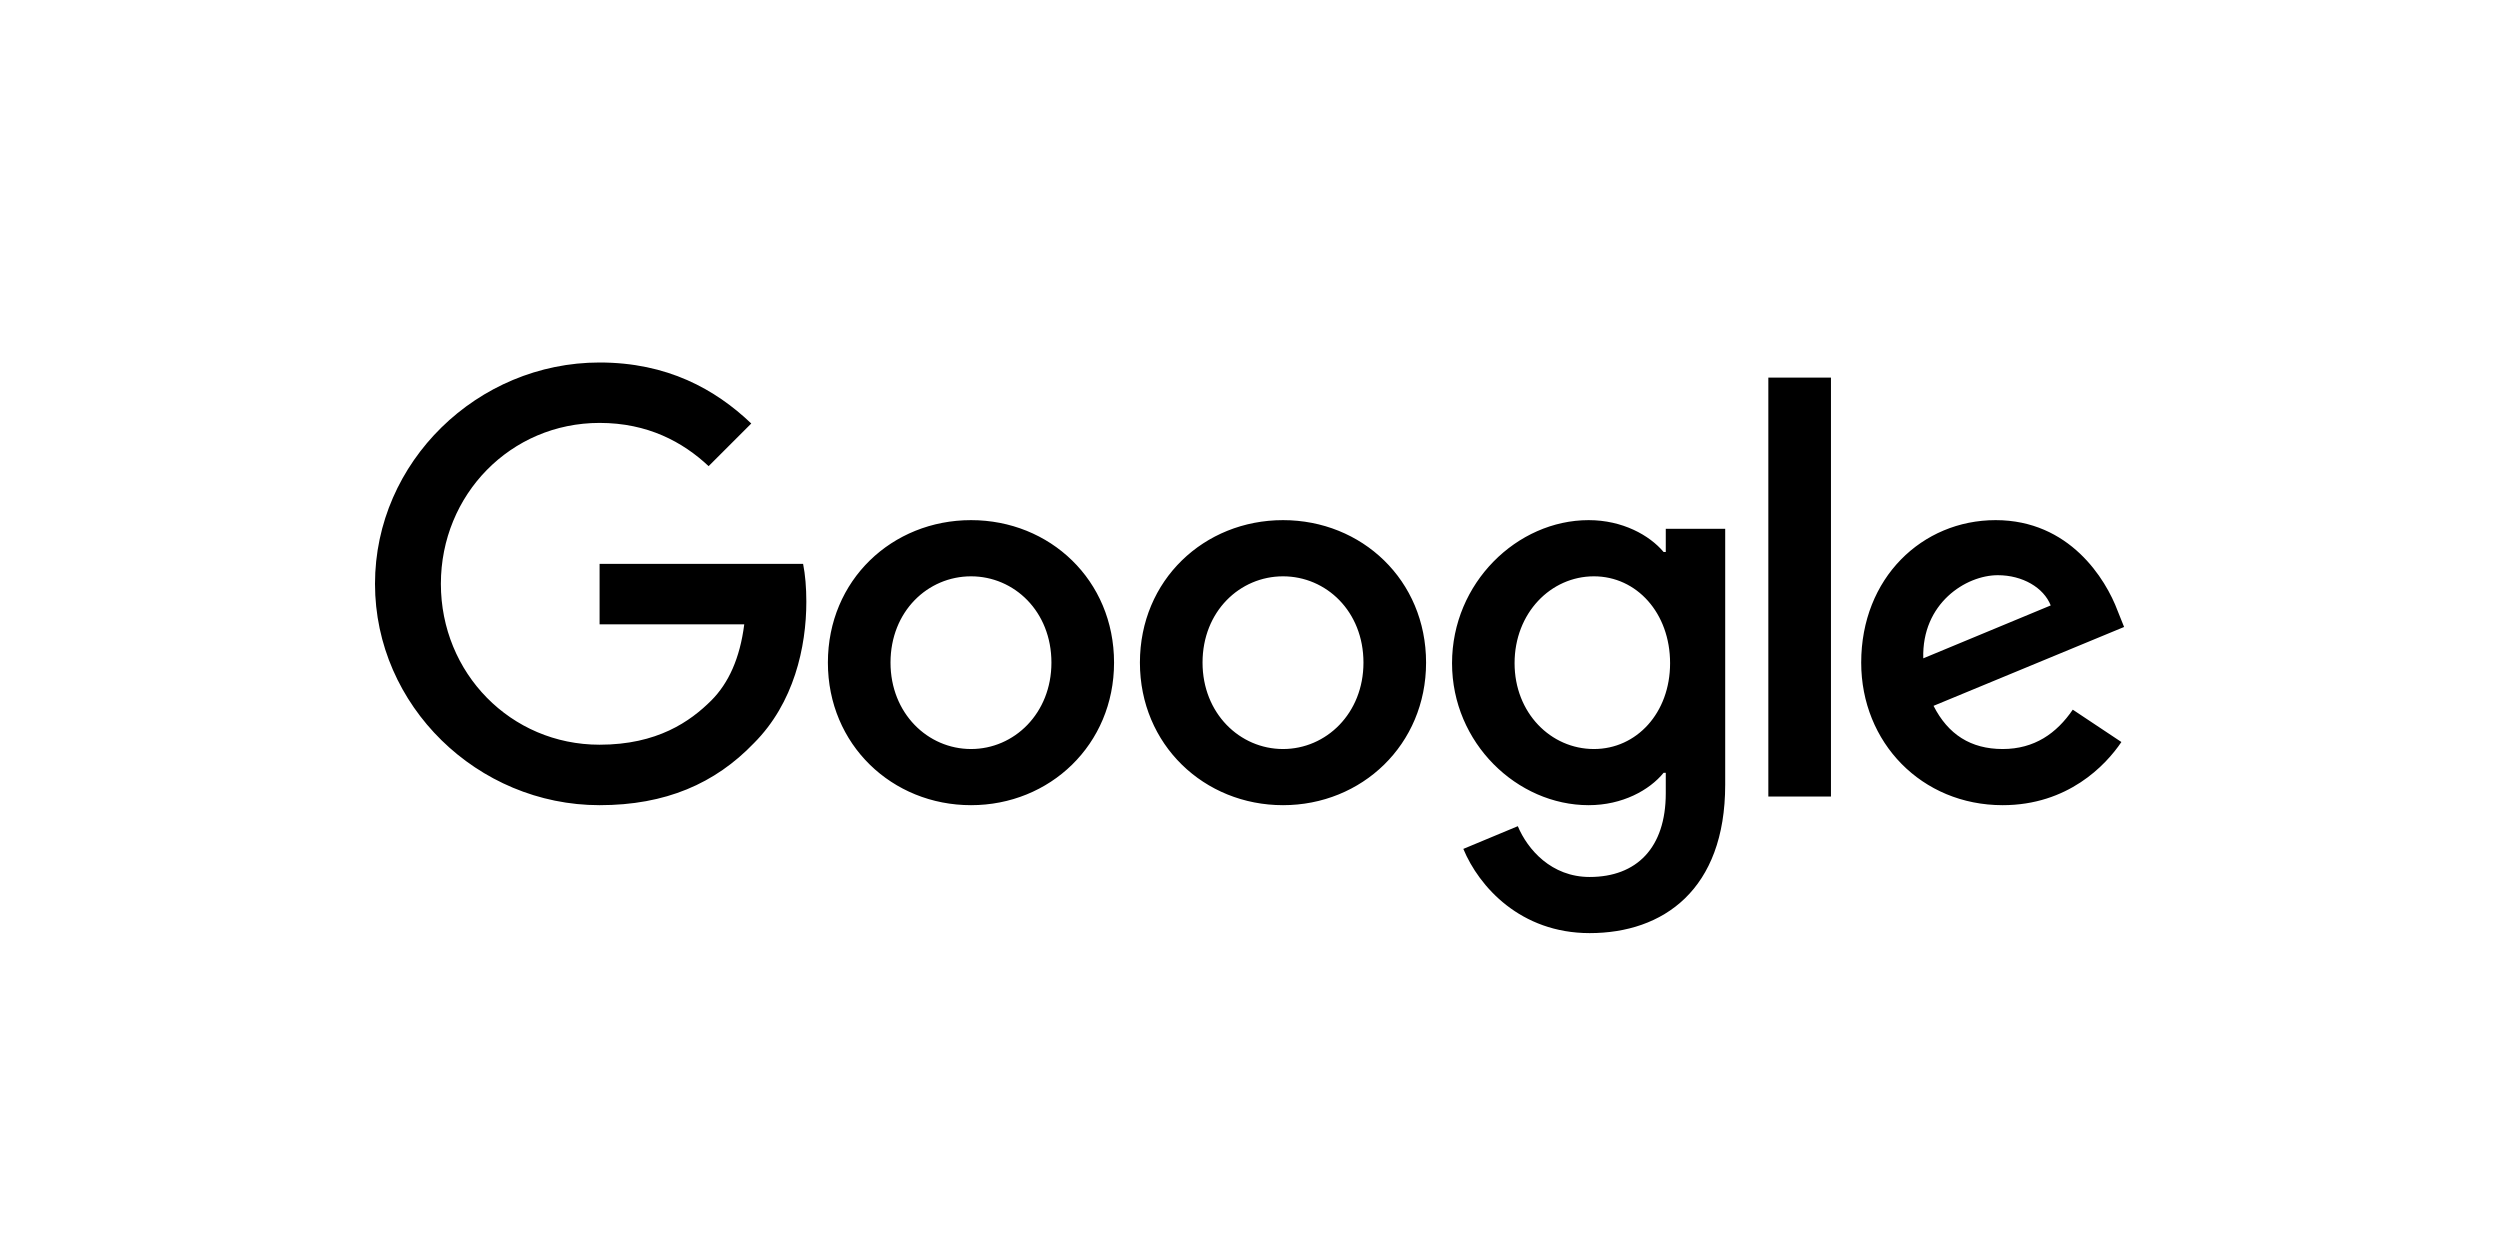 <?xml version="1.0" encoding="UTF-8"?>
<svg width="200px" height="100px" viewBox="0 0 200 100" version="1.1" xmlns="http://www.w3.org/2000/svg" xmlns:xlink="http://www.w3.org/1999/xlink">
    <!-- Generator: Sketch 46.2 (44496) - http://www.bohemiancoding.com/sketch -->
    <title>google</title>
    <desc>Created with Sketch.</desc>
    <defs></defs>
    <g id="Page-1" stroke="none" stroke-width="1" fill="none" fill-rule="evenodd">
        <g id="google">
            <rect id="Rectangle" fill="#FFFFFF" opacity="0" x="0" y="0" width="200" height="100"></rect>
            <g transform="translate(30, 29)" id="Shape" fill-rule="nonzero" fill="#000000">
                <path d="M17.967,35.414 C23.236,35.414 27.206,33.69 30.314,30.451 C33.514,27.248 34.507,22.763 34.507,19.136 C34.507,18.009 34.421,16.976 34.248,16.109 L17.967,16.109 L17.967,20.946 L29.54,20.946 C29.195,23.667 28.284,25.653 26.908,27.035 C25.221,28.716 22.589,30.577 17.967,30.577 C10.842,30.577 5.27,24.833 5.27,17.707 C5.27,10.581 10.842,4.833 17.967,4.833 C21.808,4.833 24.619,6.349 26.689,8.292 L30.102,4.88 C27.206,2.12 23.365,0 17.967,0 C8.205,0 0,7.943 0,17.707 C0,27.467 8.205,35.414 17.967,35.414 Z M47.683,35.414 C53.985,35.414 59.124,30.577 59.124,24.009 C59.124,17.405 53.985,12.611 47.683,12.611 C41.37,12.611 36.231,17.405 36.231,24.009 C36.231,30.577 41.37,35.414 47.683,35.414 Z M47.683,30.922 C44.224,30.922 41.241,28.072 41.241,24.009 C41.241,19.91 44.224,17.106 47.683,17.106 C51.134,17.106 54.114,19.91 54.114,24.009 C54.114,28.072 51.134,30.922 47.683,30.922 L47.683,30.922 Z M72.642,35.414 C78.947,35.414 84.086,30.577 84.086,24.009 C84.086,17.405 78.947,12.611 72.642,12.611 C66.333,12.611 61.193,17.405 61.193,24.009 C61.193,30.577 66.333,35.414 72.642,35.414 Z M72.642,30.922 C69.187,30.922 66.203,28.072 66.203,24.009 C66.203,19.91 69.187,17.106 72.642,17.106 C76.097,17.106 79.077,19.91 79.077,24.009 C79.077,28.072 76.097,30.922 72.642,30.922 L72.642,30.922 Z M97.172,45.649 C103.042,45.649 108.016,42.198 108.016,33.773 L108.016,13.302 L103.262,13.302 L103.262,15.159 L103.089,15.159 C101.962,13.82 99.803,12.611 97.089,12.611 C91.385,12.611 86.163,17.621 86.163,24.056 C86.163,30.451 91.385,35.414 97.089,35.414 C99.803,35.414 101.962,34.205 103.089,32.823 L103.262,32.823 L103.262,34.464 C103.262,38.829 100.93,41.158 97.172,41.158 C94.11,41.158 92.206,38.959 91.425,37.095 L87.066,38.912 C88.322,41.939 91.644,45.649 97.172,45.649 L97.172,45.649 Z M97.514,30.922 C94.063,30.922 91.166,28.032 91.166,24.056 C91.166,20.039 94.063,17.106 97.514,17.106 C100.93,17.106 103.607,20.039 103.607,24.056 C103.607,28.032 100.93,30.922 97.514,30.922 Z M116.477,1.209 L111.467,1.209 L111.467,34.723 L116.477,34.723 L116.477,1.209 Z M130.211,35.414 C135.433,35.414 138.46,32.222 139.712,30.361 L135.822,27.773 C134.53,29.666 132.759,30.922 130.211,30.922 C127.663,30.922 125.845,29.756 124.683,27.467 L139.928,21.158 L139.41,19.866 C138.46,17.318 135.562,12.611 129.649,12.611 C123.776,12.611 118.896,17.235 118.896,24.009 C118.896,30.404 123.733,35.414 130.211,35.414 L130.211,35.414 Z M123.862,23.667 C123.733,19.265 127.274,17.016 129.822,17.016 C131.809,17.016 133.493,18.009 134.058,19.434 L123.862,23.667 Z"></path>
            </g>
        </g>
    </g>
</svg>